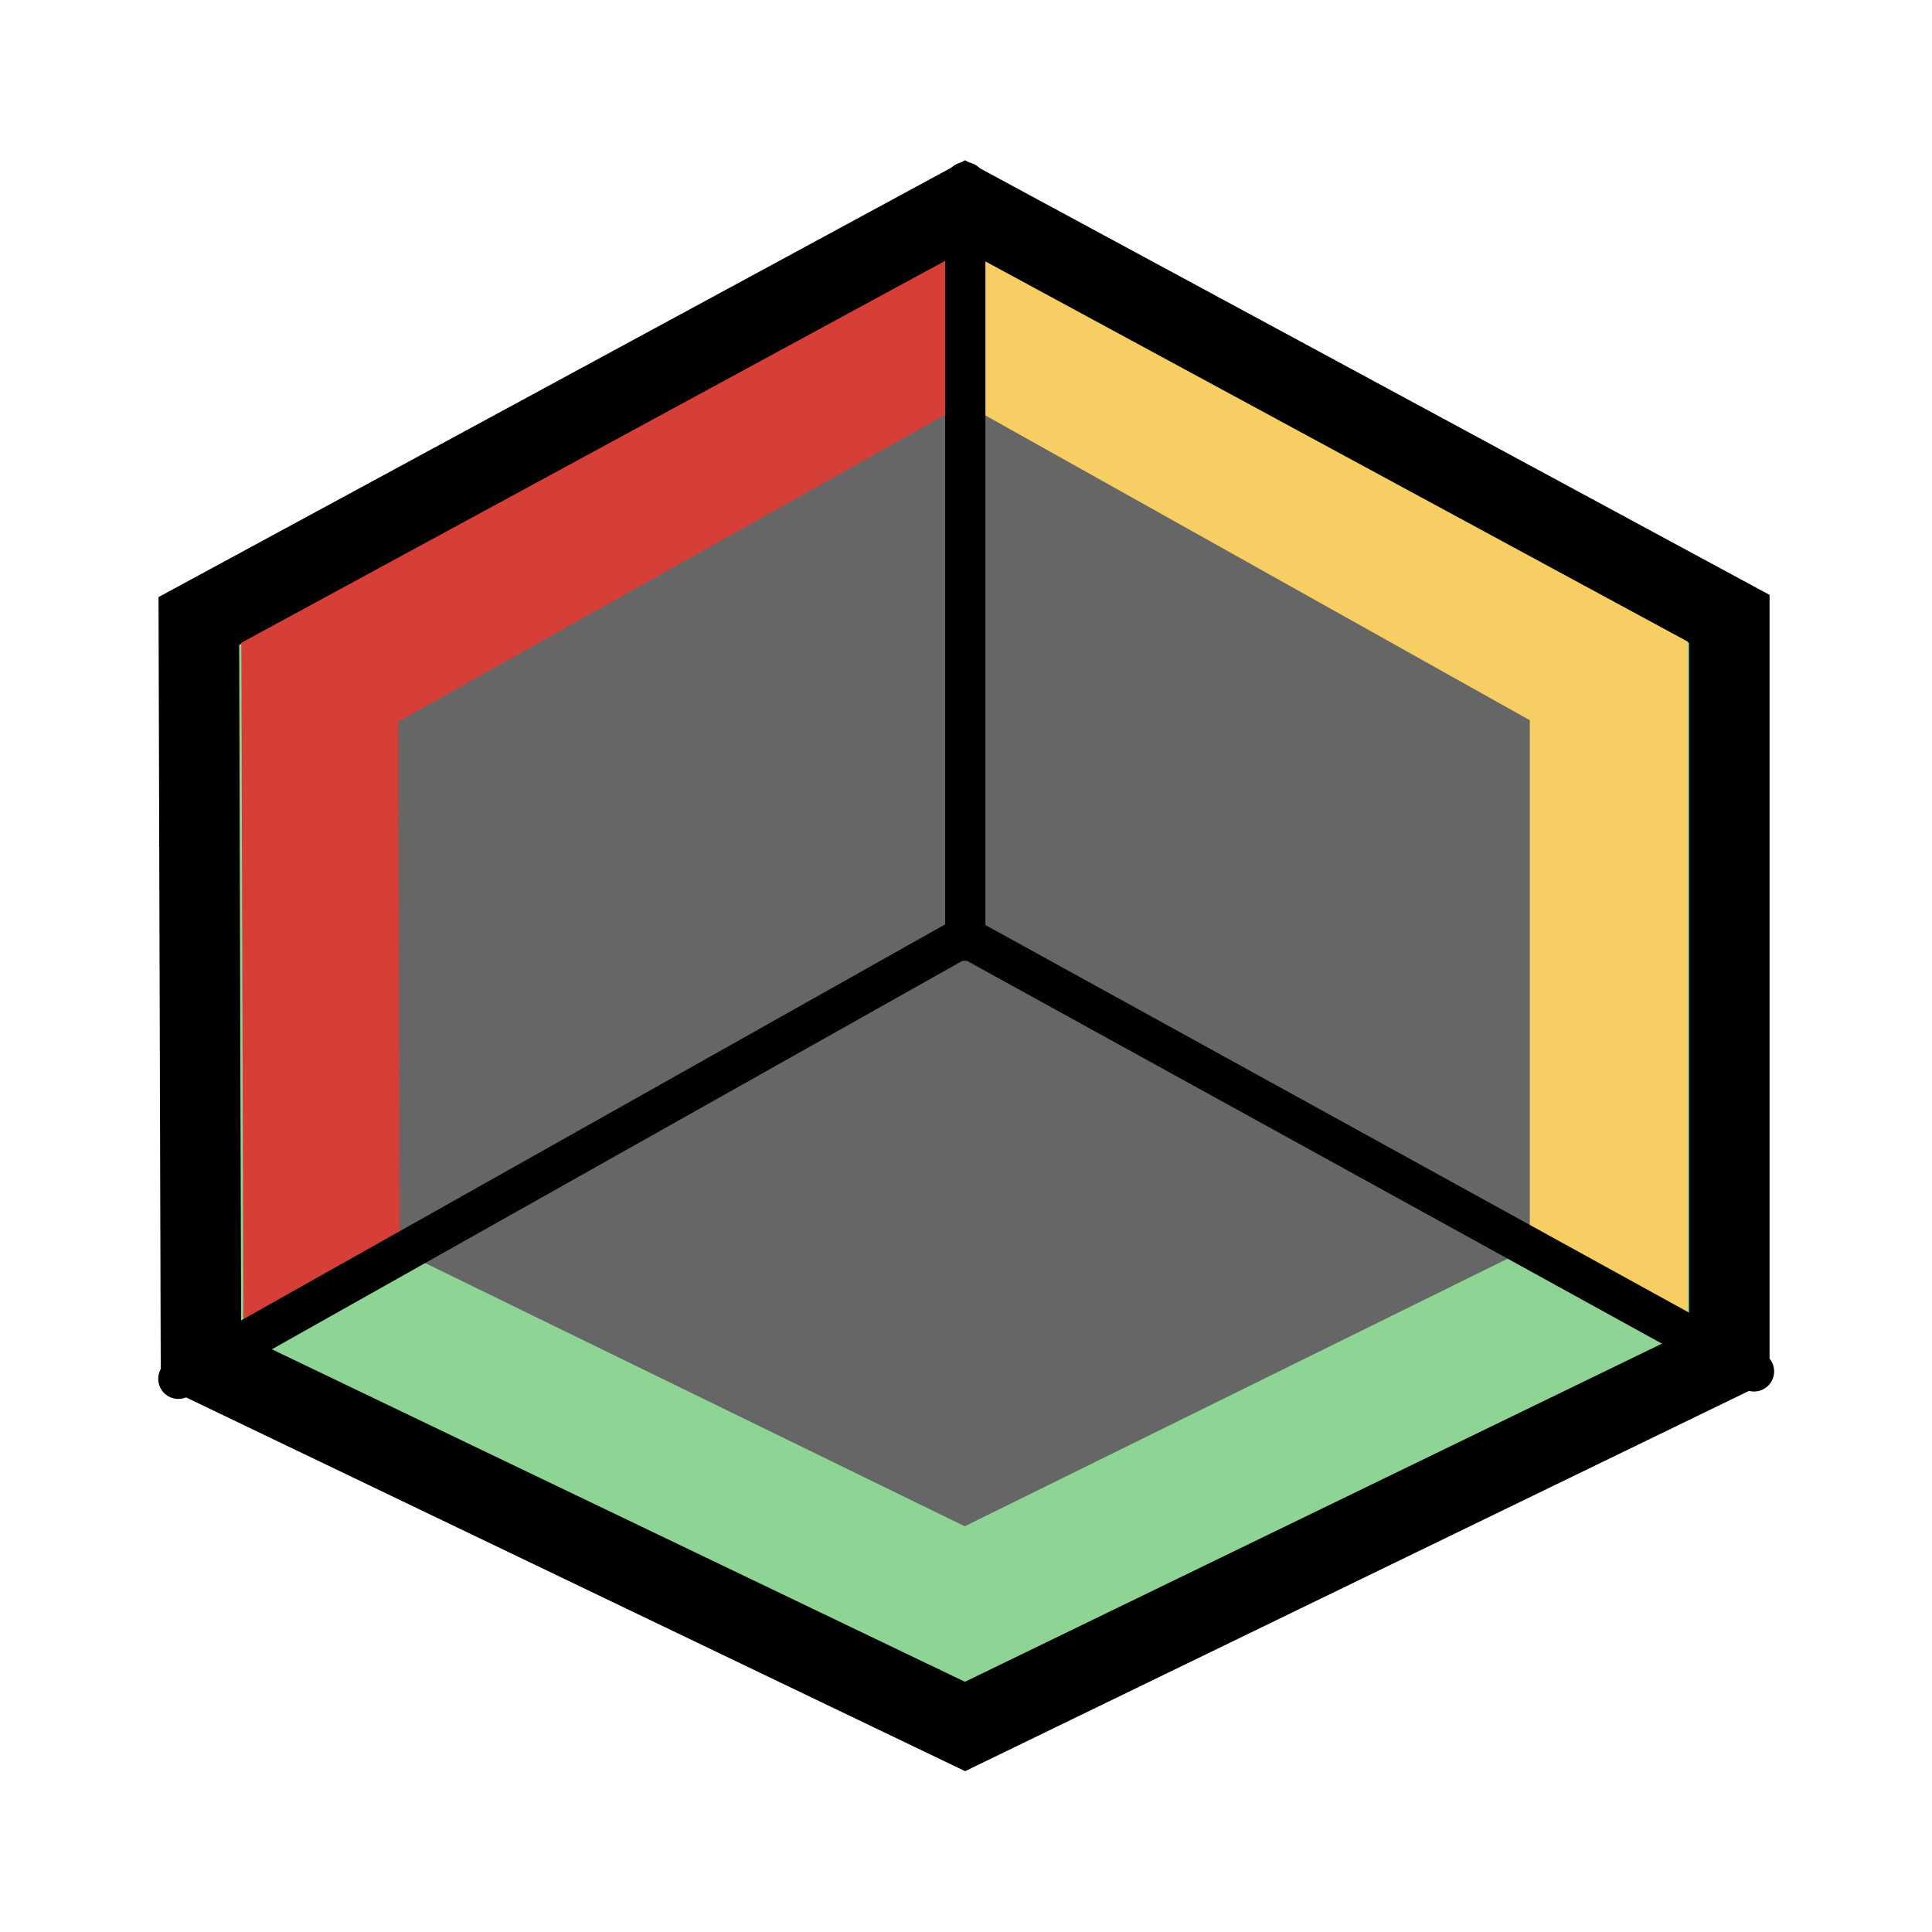 <?xml version="1.0" encoding="UTF-8" standalone="no"?>
<!-- Created with Inkscape (http://www.inkscape.org/) -->

<svg
   width="48"
   height="48"
   viewBox="0 0 48 48"
   version="1.1"
   id="svg1"
   xml:space="preserve"
   inkscape:version="1.3 (0e150ed, 2023-07-21)"
   sodipodi:docname="SlicerSlicePlanesOptions.svg"
   inkscape:export-filename="../../../../../../Desktop/m-24.png"
   inkscape:export-xdpi="48"
   inkscape:export-ydpi="48"
   xmlns:inkscape="http://www.inkscape.org/namespaces/inkscape"
   xmlns:sodipodi="http://sodipodi.sourceforge.net/DTD/sodipodi-0.dtd"
   xmlns="http://www.w3.org/2000/svg"
   xmlns:svg="http://www.w3.org/2000/svg"><sodipodi:namedview
     id="namedview1"
     pagecolor="#ffffff"
     bordercolor="#111111"
     borderopacity="1"
     inkscape:showpageshadow="0"
     inkscape:pageopacity="0"
     inkscape:pagecheckerboard="1"
     inkscape:deskcolor="#d1d1d1"
     inkscape:document-units="px"
     showgrid="true"
     inkscape:zoom="13.560062"
     inkscape:cx="19.468938"
     inkscape:cy="23.856823"
     inkscape:window-width="1440"
     inkscape:window-height="771"
     inkscape:window-x="0"
     inkscape:window-y="25"
     inkscape:window-maximized="0"
     inkscape:current-layer="LightThemeEnabledLayer"
     showguides="true"
     showborder="true"
     inkscape:clip-to-page="false"><inkscape:grid
       id="grid1"
       units="px"
       originx="0"
       originy="0"
       spacingx="2"
       spacingy="2"
       empcolor="#0099e5"
       empopacity="0.302"
       color="#0099e5"
       opacity="0.149"
       empspacing="2"
       dotted="false"
       gridanglex="30"
       gridanglez="30"
       visible="true" /><inkscape:grid
       id="grid2"
       units="px"
       originx="20"
       originy="20"
       spacingx="40"
       spacingy="40"
       empcolor="#cd0000"
       empopacity="0.302"
       color="#e5001a"
       opacity="0.149"
       empspacing="40"
       dotted="false"
       gridanglex="30"
       gridanglez="30"
       visible="true" /></sodipodi:namedview><defs
     id="defs1"><inkscape:perspective
       sodipodi:type="inkscape:persp3d"
       inkscape:vp_x="0 : 24 : 1"
       inkscape:vp_y="0 : 1000 : 0"
       inkscape:vp_z="48 : 24 : 1"
       inkscape:persp3d-origin="24 : 16 : 1"
       id="perspective8" /></defs><g
     id="LightThemeEnabledLayer"
     inkscape:groupmode="layer"
     inkscape:label="LightThemeEnabledLayer"
     style="display:inline"
     sodipodi:insensitive="true"><path
       style="fill:#8ed595;fill-opacity:1;stroke:#000000;stroke-width:2;stroke-linecap:butt;stroke-linejoin:miter;stroke-dasharray:none;stroke-opacity:1"
       d="M 23.976,5.118 4.94,15.429 4.993,33.787 23.976,42.894 42.964,33.682 V 15.376 Z"
       id="path8"
       sodipodi:nodetypes="ccccccc" /><path
       style="fill:#d53f37;fill-opacity:1;stroke:none;stroke-width:1px;stroke-linecap:butt;stroke-linejoin:miter;stroke-opacity:1"
       d="m 5.996,15.969 0.05,17.049 17.942,-9.566 V 6.206 Z"
       id="path11"
       sodipodi:nodetypes="ccccc" /><path
       style="fill:#f7ce63;fill-opacity:1;stroke:none;stroke-width:1px;stroke-linecap:butt;stroke-linejoin:miter;stroke-opacity:1"
       d="m 41.931,15.941 v 16.999 l -17.942,-9.616 V 6.228 Z"
       id="path11-7"
       sodipodi:nodetypes="ccccc" /><path
       style="fill:#8cc497;fill-opacity:1;stroke:none;stroke-width:1px;stroke-linecap:butt;stroke-linejoin:miter;stroke-opacity:1"
       d="M 40.84,33.606 23.929,41.934 Z"
       id="path11-7-2"
       sodipodi:nodetypes="ccc" /><path
       style="fill:#666666;fill-opacity:1;stroke:none;stroke-width:2;stroke-linecap:butt;stroke-linejoin:miter;stroke-dasharray:none;stroke-opacity:1"
       d="m 23.969,10.034 -14.073,7.897 0.037,13.143 14.036,6.846 14.039,-6.92 V 17.894 Z"
       id="path8-7"
       sodipodi:nodetypes="ccccccc" /><path
       style="fill:#bfbfbf;fill-opacity:1;stroke:#010101;stroke-width:1;stroke-linecap:round;stroke-linejoin:miter;stroke-dasharray:none;stroke-opacity:1"
       d="M 23.982,4.528 V 23.373"
       id="path10"
       sodipodi:nodetypes="cc" /><path
       style="fill:none;fill-opacity:1;stroke:#010101;stroke-width:1;stroke-linecap:round;stroke-linejoin:miter;stroke-dasharray:none;stroke-opacity:1"
       d="M 4.431,34.256 23.964,23.268 43.578,34.072"
       id="path9"
       sodipodi:nodetypes="ccc" /></g></svg>
